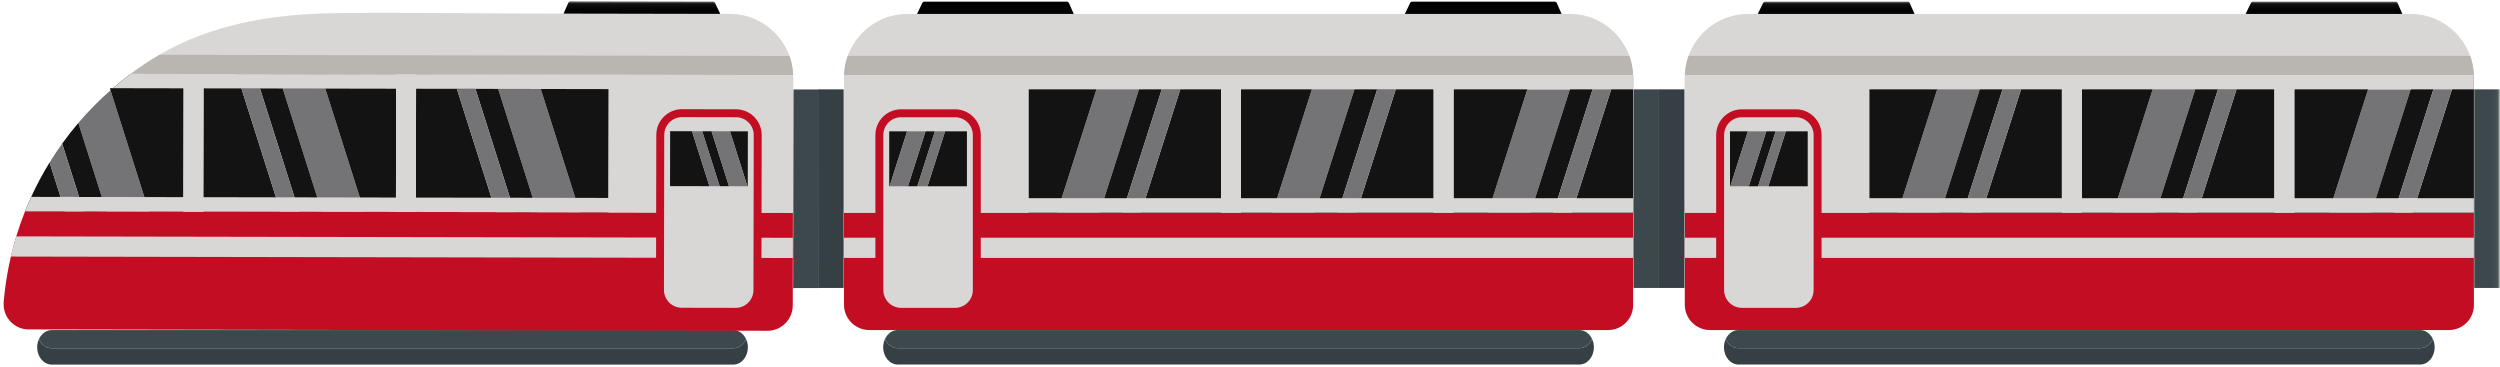 <?xml version="1.0" encoding="UTF-8"?>
<svg width="463px" height="68px" viewBox="0 0 463 68" version="1.1" xmlns="http://www.w3.org/2000/svg" xmlns:xlink="http://www.w3.org/1999/xlink">
    <!-- Generator: Sketch 52.6 (67491) - http://www.bohemiancoding.com/sketch -->
    <title>分组</title>
    <desc>Created with Sketch.</desc>
    <defs>
        <polygon id="path-1" points="0 74.498 466.951 74.498 466.951 0.057 0 0.057"></polygon>
        <path d="M131.734,1.593 C131.734,2.476 131.431,3.273 130.942,3.852 C130.452,4.431 129.777,4.788 129.03,4.788 L2.819,4.788 C1.326,4.788 0.115,3.357 0.115,1.593 C0.115,1.044 0.231,0.531 0.436,0.082 C0.892,1.08 1.787,1.759 2.815,1.759 L129.027,1.759 C129.772,1.759 130.45,1.402 130.938,0.823 C131.124,0.603 131.284,0.35 131.409,0.074" id="path-3"></path>
        <path d="M131.158,1.83 C131.034,2.106 130.874,2.359 130.687,2.579 C130.199,3.158 129.522,3.515 128.776,3.515 L2.564,3.515 C1.536,3.515 0.642,2.836 0.186,1.838 C0.31,1.561 0.471,1.309 0.657,1.089 C1.145,0.51 1.822,0.153 2.568,0.153 L128.78,0.153" id="path-5"></path>
        <path d="M131.664,1.583 C131.664,2.466 131.362,3.263 130.872,3.842 C130.383,4.421 129.708,4.779 128.961,4.779 L2.749,4.779 C1.257,4.779 0.046,3.347 0.046,1.583 C0.046,1.035 0.162,0.521 0.367,0.072 C0.823,1.07 1.718,1.75 2.746,1.75 L128.958,1.75 C129.703,1.75 130.38,1.392 130.869,0.813 C131.055,0.593 131.215,0.341 131.34,0.064" id="path-7"></path>
        <path d="M131.089,1.82 C130.964,2.096 130.805,2.349 130.619,2.569 C130.13,3.148 129.453,3.505 128.707,3.505 L2.495,3.505 C1.467,3.505 0.572,2.826 0.117,1.828 C0.242,1.552 0.401,1.299 0.587,1.079 C1.076,0.5 1.753,0.143 2.499,0.143 L128.711,0.143" id="path-9"></path>
        <path d="M131.627,1.583 C131.627,2.466 131.325,3.263 130.835,3.842 C130.345,4.421 129.671,4.779 128.924,4.779 L2.712,4.779 C1.219,4.779 0.009,3.347 0.009,1.583 C0.009,1.035 0.125,0.521 0.33,0.072 C0.785,1.07 1.68,1.75 2.708,1.75 L128.92,1.75 C129.666,1.75 130.343,1.392 130.831,0.813 C131.017,0.593 131.177,0.341 131.302,0.064" id="path-11"></path>
        <path d="M131.052,1.82 C130.927,2.096 130.767,2.349 130.581,2.569 C130.092,3.148 129.415,3.505 128.669,3.505 L2.458,3.505 C1.43,3.505 0.535,2.826 0.079,1.828 C0.204,1.552 0.364,1.299 0.55,1.079 C1.038,0.5 1.716,0.143 2.461,0.143 L128.673,0.143" id="path-13"></path>
        <path d="M3.583,0.097 C1.612,0.097 0,1.712 0,3.686 C0,5.659 1.612,7.274 3.583,7.274 L463.369,7.274 C465.339,7.274 466.951,5.659 466.951,3.686 C466.951,1.712 465.339,0.097 463.369,0.097 L3.583,0.097 Z" id="path-15"></path>
    </defs>
    <g id="图示" stroke="none" stroke-width="1" fill="none" fill-rule="evenodd">
        <g id="交通工具" transform="translate(-79, -1203)">
            <g id="分组" transform="translate(75, 1203)">
                <g transform="translate(0, 0.194)">
                    <path d="M202.423,2.84 L174.272,2.84 C173.966,2.84 173.766,2.52 173.899,2.244 L174.814,0.349 C174.883,0.206 175.028,0.115 175.187,0.115 L201.592,0.115 C201.756,0.115 201.904,0.212 201.97,0.363 L202.802,2.258 C202.922,2.532 202.722,2.84 202.423,2.84" id="Fill-1" fill="#030303"></path>
                    <path d="M292.769,2.84 L264.618,2.84 C264.312,2.84 264.112,2.52 264.245,2.244 L265.16,0.349 C265.229,0.206 265.374,0.115 265.533,0.115 L291.938,0.115 C292.102,0.115 292.251,0.212 292.317,0.363 L293.149,2.258 C293.269,2.532 293.068,2.84 292.769,2.84" id="Fill-3" fill="#030303"></path>
                    <path d="M306.456,39.17 L306.456,56.299 C306.456,58.856 304.386,60.929 301.834,60.929 L164.989,60.929 C162.404,60.929 160.309,58.83 160.309,56.241 L160.309,39.17 L306.456,39.17 Z" id="Fill-5" fill="#C30D23"></path>
                    <polygon id="Fill-7" fill="#747476" points="214.941 16.354 207.652 39.17 199.769 39.17 207.058 16.354"></polygon>
                    <polygon id="Fill-9" fill="#131313" points="230.147 13.696 230.147 39.17 215.302 39.17 222.591 16.355 219.155 16.355 211.866 39.17 207.652 39.17 214.941 16.355 207.058 16.355 199.769 39.17 194.469 39.17 194.469 13.696"></polygon>
                    <polygon id="Fill-11" fill="#747476" points="254.842 16.354 247.554 39.17 239.669 39.17 246.959 16.354"></polygon>
                    <polygon id="Fill-13" fill="#131313" points="269.511 13.696 269.511 39.17 255.204 39.17 262.492 16.355 259.055 16.355 251.768 39.17 247.554 39.17 254.842 16.355 246.959 16.355 239.669 39.17 233.833 39.17 233.833 13.696"></polygon>
                    <polygon id="Fill-15" fill="#747476" points="294.744 16.354 288.304 36.512 280.421 36.512 286.861 16.354"></polygon>
                    <polygon id="Fill-17" fill="#747476" points="280.421 36.512 288.304 36.512 287.455 39.17 279.572 39.17"></polygon>
                    <polygon id="Fill-19" fill="#131313" points="287.71 13.696 279.572 39.17 273.197 39.17 273.197 13.696"></polygon>
                    <polygon id="Fill-21" fill="#131313" points="299.807 13.696 291.668 39.17 287.455 39.17 295.593 13.696"></polygon>
                    <path d="M306.456,14.121 L306.456,39.17 L295.105,39.17 L303.243,13.696 L306.447,13.696 C306.453,13.838 306.456,13.98 306.456,14.121" id="Fill-23" fill="#131313"></path>
                    <path d="M306.447,13.696 L273.197,13.696 L273.197,39.17 L269.511,39.17 L269.511,13.696 L233.833,13.696 L233.833,39.17 L230.147,39.17 L230.147,13.696 L194.469,13.696 L194.469,39.17 L160.309,39.17 L160.309,14.121 C160.309,13.98 160.312,13.838 160.318,13.696 C160.361,12.457 160.6,11.265 161.004,10.152 C162.637,5.634 166.97,2.385 172.026,2.385 L294.739,2.385 C299.795,2.385 304.128,5.634 305.761,10.152 C306.165,11.265 306.404,12.457 306.447,13.696" id="Fill-25" fill="#D8D7D6"></path>
                    <path d="M306.447,13.696 L160.318,13.696 C160.361,12.457 160.6,11.265 161.004,10.152 L305.761,10.152 C306.165,11.265 306.404,12.457 306.447,13.696" id="Fill-27" fill="#B9B6B1"></path>
                    <mask id="mask-2" fill="white">
                        <use xlink:href="#path-1"></use>
                    </mask>
                    <g id="Clip-30"></g>
                    <polygon id="Fill-29" fill="#D8D7D6" mask="url(#mask-2)" points="160.305 16.355 306.451 16.355 306.451 13.696 160.305 13.696"></polygon>
                    <path d="M299.186,64.125 C299.186,65.008 298.883,65.806 298.393,66.385 C297.904,66.963 297.229,67.321 296.482,67.321 L170.27,67.321 C168.777,67.321 167.567,65.89 167.567,64.125 C167.567,63.577 167.683,63.063 167.888,62.614 C168.344,63.612 169.238,64.292 170.266,64.292 L296.478,64.292 C297.224,64.292 297.901,63.934 298.39,63.355 C298.576,63.135 298.736,62.883 298.861,62.607 C299.068,63.057 299.186,63.574 299.186,64.125" id="Fill-31" fill="#353F44" mask="url(#mask-2)"></path>
                    <path d="M298.861,62.607 C298.736,62.883 298.576,63.135 298.39,63.355 C297.901,63.934 297.224,64.292 296.478,64.292 L170.266,64.292 C169.238,64.292 168.344,63.612 167.888,62.614 C168.013,62.338 168.173,62.085 168.359,61.865 C168.847,61.286 169.524,60.929 170.27,60.929 L296.482,60.929 C297.51,60.929 298.404,61.607 298.861,62.607" id="Fill-32" fill="#3D484C" mask="url(#mask-2)"></path>
                    <path d="M142.503,64.135 C142.503,65.018 142.201,65.815 141.711,66.394 C141.221,66.973 140.547,67.33 139.799,67.33 L13.588,67.33 C12.095,67.33 10.884,65.899 10.884,64.135 C10.884,63.587 11,63.073 11.205,62.624 C11.661,63.622 12.556,64.302 13.584,64.302 L139.796,64.302 C140.541,64.302 141.219,63.944 141.707,63.365 C141.893,63.145 142.053,62.893 142.178,62.616 C142.385,63.067 142.503,63.584 142.503,64.135" id="Fill-33" fill="#353F44" mask="url(#mask-2)"></path>
                    <path d="M142.178,62.617 C142.053,62.893 141.893,63.145 141.707,63.365 C141.219,63.944 140.541,64.302 139.796,64.302 L13.584,64.302 C12.556,64.302 11.661,63.622 11.205,62.624 C11.33,62.348 11.49,62.095 11.676,61.875 C12.165,61.296 12.842,60.939 13.588,60.939 L139.8,60.939 C140.828,60.939 141.721,61.617 142.178,62.617" id="Fill-34" fill="#3D484C" mask="url(#mask-2)"></path>
                    <g mask="url(#mask-2)">
                        <g transform="translate(10.767, 62.709)">
                            <mask id="mask-4" fill="white">
                                <use xlink:href="#path-3"></use>
                            </mask>
                            <g id="Clip-36" stroke="none" fill="none"></g>
                            <path d="M131.734,1.593 C131.734,2.476 131.431,3.273 130.942,3.852 C130.452,4.431 129.777,4.788 129.03,4.788 L2.819,4.788 C1.326,4.788 0.115,3.357 0.115,1.593 C0.115,1.044 0.231,0.531 0.436,0.082 C0.892,1.08 1.787,1.759 2.815,1.759 L129.027,1.759 C129.772,1.759 130.45,1.402 130.938,0.823 C131.124,0.603 131.284,0.35 131.409,0.074 C131.616,0.525 131.734,1.042 131.734,1.593" id="Fill-35" stroke="none" fill="none" mask="url(#mask-4)"></path>
                        </g>
                    </g>
                    <g mask="url(#mask-2)">
                        <g transform="translate(11.018, 60.953)">
                            <mask id="mask-6" fill="white">
                                <use xlink:href="#path-5"></use>
                            </mask>
                            <g id="Clip-38" stroke="none" fill="none"></g>
                            <path d="M131.158,1.83 C131.034,2.106 130.874,2.359 130.687,2.579 C130.199,3.158 129.522,3.515 128.776,3.515 L2.564,3.515 C1.536,3.515 0.642,2.836 0.186,1.838 C0.31,1.561 0.471,1.309 0.657,1.089 C1.145,0.51 1.822,0.153 2.568,0.153 L128.78,0.153 C129.808,0.153 130.701,0.83 131.158,1.83" id="Fill-37" stroke="none" fill="none" mask="url(#mask-6)"></path>
                        </g>
                    </g>
                    <g mask="url(#mask-2)">
                        <g transform="translate(167.519, 62.709)">
                            <mask id="mask-8" fill="white">
                                <use xlink:href="#path-7"></use>
                            </mask>
                            <g id="Clip-40" stroke="none" fill="none"></g>
                            <path d="M131.664,1.583 C131.664,2.466 131.362,3.263 130.872,3.842 C130.383,4.421 129.708,4.779 128.961,4.779 L2.749,4.779 C1.257,4.779 0.046,3.347 0.046,1.583 C0.046,1.035 0.162,0.521 0.367,0.072 C0.823,1.07 1.718,1.75 2.746,1.75 L128.958,1.75 C129.703,1.75 130.38,1.392 130.869,0.813 C131.055,0.593 131.215,0.341 131.34,0.064 C131.547,0.515 131.664,1.032 131.664,1.583" id="Fill-39" stroke="none" fill="none" mask="url(#mask-8)"></path>
                        </g>
                    </g>
                    <g mask="url(#mask-2)">
                        <g transform="translate(167.769, 60.953)">
                            <mask id="mask-10" fill="white">
                                <use xlink:href="#path-9"></use>
                            </mask>
                            <g id="Clip-42" stroke="none" fill="none"></g>
                            <path d="M131.089,1.82 C130.964,2.096 130.805,2.349 130.619,2.569 C130.13,3.148 129.453,3.505 128.707,3.505 L2.495,3.505 C1.467,3.505 0.572,2.826 0.117,1.828 C0.242,1.552 0.401,1.299 0.587,1.079 C1.076,0.5 1.753,0.143 2.499,0.143 L128.711,0.143 C129.739,0.143 130.632,0.82 131.089,1.82" id="Fill-41" stroke="none" fill="none" mask="url(#mask-10)"></path>
                        </g>
                    </g>
                    <polygon id="Fill-43" fill="#D8D7D6" mask="url(#mask-2)" points="160.309 47.571 306.456 47.571 306.456 43.83 160.309 43.83"></polygon>
                    <polygon id="Fill-44" fill="#747476" mask="url(#mask-2)" points="222.591 16.354 215.302 39.17 211.866 39.17 219.155 16.354"></polygon>
                    <polygon id="Fill-45" fill="#747476" mask="url(#mask-2)" points="262.492 16.354 255.204 39.17 251.768 39.17 259.055 16.354"></polygon>
                    <polygon id="Fill-46" fill="#747476" mask="url(#mask-2)" points="302.394 16.354 295.954 36.512 292.518 36.512 298.957 16.354"></polygon>
                    <polygon id="Fill-47" fill="#D8D7D6" mask="url(#mask-2)" points="160.309 39.17 306.456 39.17 306.456 36.512 160.309 36.512"></polygon>
                    <path d="M180.877,57.556 L170.884,57.556 C168.66,57.556 166.857,55.75 166.857,53.523 L166.857,24.818 C166.857,22.59 168.66,20.784 170.884,20.784 L180.877,20.784 C183.101,20.784 184.904,22.59 184.904,24.818 L184.904,53.523 C184.904,55.75 183.101,57.556 180.877,57.556" id="Fill-48" fill="#D8D7D6" mask="url(#mask-2)"></path>
                    <path d="M180.877,57.556 L170.884,57.556 C168.66,57.556 166.857,55.75 166.857,53.523 L166.857,24.818 C166.857,22.59 168.66,20.784 170.884,20.784 L180.877,20.784 C183.101,20.784 184.904,22.59 184.904,24.818 L184.904,53.523 C184.904,55.75 183.101,57.556 180.877,57.556 Z" id="Stroke-49" stroke="#C30D23" stroke-width="1.472" mask="url(#mask-2)"></path>
                    <polygon id="Fill-50" fill="#131313" mask="url(#mask-2)" points="168.685 24.125 171.999 24.125 168.75 34.297 168.685 34.297"></polygon>
                    <polygon id="Fill-51" fill="#131313" mask="url(#mask-2)" points="177.138 24.125 173.889 34.297 172.16 34.297 175.409 24.125"></polygon>
                    <polygon id="Fill-52" fill="#131313" mask="url(#mask-2)" points="183.077 24.125 183.077 34.297 175.782 34.297 179.031 24.125"></polygon>
                    <polygon id="Fill-53" fill="#747476" mask="url(#mask-2)" points="175.409 24.125 172.16 34.297 168.75 34.297 171.999 24.125"></polygon>
                    <polygon id="Fill-54" fill="#747476" mask="url(#mask-2)" points="179.031 24.125 175.782 34.297 173.889 34.297 177.138 24.125"></polygon>
                    <polygon id="Fill-55" fill="#353F44" mask="url(#mask-2)" points="155.526 53.133 160.244 53.133 160.244 16.355 155.526 16.355"></polygon>
                    <polygon id="Fill-56" fill="#3D484C" mask="url(#mask-2)" points="306.521 53.133 311.239 53.133 311.239 16.355 306.521 16.355"></polygon>
                    <path d="M358.136,2.84 L329.984,2.84 C329.679,2.84 329.479,2.52 329.612,2.244 L330.527,0.349 C330.596,0.206 330.74,0.115 330.899,0.115 L357.304,0.115 C357.468,0.115 357.617,0.212 357.683,0.363 L358.515,2.258 C358.635,2.532 358.435,2.84 358.136,2.84" id="Fill-57" fill="#030303" mask="url(#mask-2)"></path>
                    <path d="M448.482,2.84 L420.331,2.84 C420.025,2.84 419.825,2.52 419.958,2.244 L420.873,0.349 C420.942,0.206 421.087,0.115 421.246,0.115 L447.65,0.115 C447.815,0.115 447.963,0.212 448.029,0.363 L448.861,2.258 C448.981,2.532 448.781,2.84 448.482,2.84" id="Fill-58" fill="#030303" mask="url(#mask-2)"></path>
                    <path d="M462.168,39.17 L462.168,56.299 C462.168,58.856 460.099,60.929 457.546,60.929 L320.701,60.929 C318.117,60.929 316.022,58.83 316.022,56.241 L316.022,39.17 L462.168,39.17 Z" id="Fill-59" fill="#C30D23" mask="url(#mask-2)"></path>
                    <polygon id="Fill-60" fill="#747476" mask="url(#mask-2)" points="370.654 16.354 363.365 39.17 355.482 39.17 362.771 16.354"></polygon>
                    <polygon id="Fill-61" fill="#131313" mask="url(#mask-2)" points="385.86 13.696 385.86 39.17 371.015 39.17 378.304 16.355 374.867 16.355 367.578 39.17 363.365 39.17 370.654 16.355 362.771 16.355 355.482 39.17 350.182 39.17 350.182 13.696"></polygon>
                    <polygon id="Fill-62" fill="#747476" mask="url(#mask-2)" points="410.554 16.354 403.267 39.17 395.382 39.17 402.671 16.354"></polygon>
                    <polygon id="Fill-63" fill="#131313" mask="url(#mask-2)" points="425.224 13.696 425.224 39.17 410.917 39.17 418.205 16.355 414.768 16.355 407.481 39.17 403.267 39.17 410.554 16.355 402.671 16.355 395.382 39.17 389.546 39.17 389.546 13.696"></polygon>
                    <polygon id="Fill-64" fill="#747476" mask="url(#mask-2)" points="450.456 16.354 444.017 36.512 436.134 36.512 442.573 16.354"></polygon>
                    <polygon id="Fill-65" fill="#747476" mask="url(#mask-2)" points="436.133 36.512 444.017 36.512 443.168 39.17 435.284 39.17"></polygon>
                    <polygon id="Fill-66" fill="#131313" mask="url(#mask-2)" points="443.423 13.696 435.284 39.17 428.909 39.17 428.909 13.696"></polygon>
                    <polygon id="Fill-67" fill="#131313" mask="url(#mask-2)" points="455.519 13.696 447.381 39.17 443.168 39.17 451.306 13.696"></polygon>
                    <path d="M462.168,14.121 L462.168,39.17 L450.818,39.17 L458.956,13.696 L462.159,13.696 C462.165,13.838 462.168,13.98 462.168,14.121" id="Fill-68" fill="#131313" mask="url(#mask-2)"></path>
                    <path d="M462.159,13.696 L428.91,13.696 L428.91,39.17 L425.224,39.17 L425.224,13.696 L389.546,13.696 L389.546,39.17 L385.86,39.17 L385.86,13.696 L350.182,13.696 L350.182,39.17 L316.022,39.17 L316.022,14.121 C316.022,13.98 316.025,13.838 316.031,13.696 C316.074,12.457 316.312,11.265 316.716,10.152 C318.35,5.634 322.683,2.385 327.738,2.385 L450.452,2.385 C455.507,2.385 459.84,5.634 461.474,10.152 C461.878,11.265 462.117,12.457 462.159,13.696" id="Fill-69" fill="#D8D7D6" mask="url(#mask-2)"></path>
                    <path d="M462.159,13.696 L316.031,13.696 C316.074,12.457 316.312,11.265 316.716,10.152 L461.474,10.152 C461.878,11.265 462.117,12.457 462.159,13.696" id="Fill-70" fill="#B9B6B1" mask="url(#mask-2)"></path>
                    <polygon id="Fill-71" fill="#D8D7D6" mask="url(#mask-2)" points="316.018 16.355 462.164 16.355 462.164 13.696 316.018 13.696"></polygon>
                    <path d="M454.898,64.125 C454.898,65.008 454.596,65.806 454.106,66.385 C453.616,66.963 452.942,67.321 452.195,67.321 L325.983,67.321 C324.49,67.321 323.279,65.89 323.279,64.125 C323.279,63.577 323.396,63.063 323.6,62.614 C324.057,63.612 324.951,64.292 325.979,64.292 L452.191,64.292 C452.937,64.292 453.614,63.934 454.102,63.355 C454.288,63.135 454.448,62.883 454.573,62.607 C454.781,63.057 454.898,63.574 454.898,64.125" id="Fill-72" fill="#353F44" mask="url(#mask-2)"></path>
                    <path d="M454.573,62.607 C454.448,62.883 454.288,63.135 454.102,63.355 C453.614,63.934 452.937,64.292 452.191,64.292 L325.979,64.292 C324.951,64.292 324.056,63.612 323.6,62.614 C323.725,62.338 323.885,62.085 324.071,61.865 C324.56,61.286 325.237,60.929 325.983,60.929 L452.195,60.929 C453.223,60.929 454.116,61.607 454.573,62.607" id="Fill-73" fill="#3D484C" mask="url(#mask-2)"></path>
                    <g mask="url(#mask-2)">
                        <g transform="translate(323.269, 62.709)">
                            <mask id="mask-12" fill="white">
                                <use xlink:href="#path-11"></use>
                            </mask>
                            <g id="Clip-75" stroke="none" fill="none"></g>
                            <path d="M131.627,1.583 C131.627,2.466 131.325,3.263 130.835,3.842 C130.345,4.421 129.671,4.779 128.924,4.779 L2.712,4.779 C1.219,4.779 0.009,3.347 0.009,1.583 C0.009,1.035 0.125,0.521 0.33,0.072 C0.785,1.07 1.68,1.75 2.708,1.75 L128.92,1.75 C129.666,1.75 130.343,1.392 130.831,0.813 C131.017,0.593 131.177,0.341 131.302,0.064 C131.51,0.515 131.627,1.032 131.627,1.583" id="Fill-74" stroke="none" fill="none" mask="url(#mask-12)"></path>
                        </g>
                    </g>
                    <g mask="url(#mask-2)">
                        <g transform="translate(323.52, 60.953)">
                            <mask id="mask-14" fill="white">
                                <use xlink:href="#path-13"></use>
                            </mask>
                            <g id="Clip-77" stroke="none" fill="none"></g>
                            <path d="M131.052,1.82 C130.927,2.096 130.767,2.349 130.581,2.569 C130.092,3.148 129.415,3.505 128.669,3.505 L2.458,3.505 C1.43,3.505 0.535,2.826 0.079,1.828 C0.204,1.552 0.364,1.299 0.55,1.079 C1.038,0.5 1.716,0.143 2.461,0.143 L128.673,0.143 C129.701,0.143 130.595,0.82 131.052,1.82" id="Fill-76" stroke="none" fill="none" mask="url(#mask-14)"></path>
                        </g>
                    </g>
                    <polygon id="Fill-78" fill="#D8D7D6" mask="url(#mask-2)" points="316.022 47.571 462.168 47.571 462.168 43.83 316.022 43.83"></polygon>
                    <polygon id="Fill-79" fill="#747476" mask="url(#mask-2)" points="378.304 16.354 371.015 39.17 367.578 39.17 374.867 16.354"></polygon>
                    <polygon id="Fill-80" fill="#747476" mask="url(#mask-2)" points="418.205 16.354 410.917 39.17 407.481 39.17 414.768 16.354"></polygon>
                    <polygon id="Fill-81" fill="#747476" mask="url(#mask-2)" points="458.107 16.354 451.667 36.512 448.23 36.512 454.67 16.354"></polygon>
                    <polygon id="Fill-82" fill="#D8D7D6" mask="url(#mask-2)" points="316.022 39.17 462.168 39.17 462.168 36.512 316.022 36.512"></polygon>
                    <path d="M336.59,57.556 L326.597,57.556 C324.373,57.556 322.57,55.75 322.57,53.523 L322.57,24.818 C322.57,22.59 324.373,20.784 326.597,20.784 L336.59,20.784 C338.814,20.784 340.617,22.59 340.617,24.818 L340.617,53.523 C340.617,55.75 338.814,57.556 336.59,57.556" id="Fill-83" fill="#D8D7D6" mask="url(#mask-2)"></path>
                    <path d="M336.59,57.556 L326.597,57.556 C324.373,57.556 322.57,55.75 322.57,53.523 L322.57,24.818 C322.57,22.59 324.373,20.784 326.597,20.784 L336.59,20.784 C338.814,20.784 340.617,22.59 340.617,24.818 L340.617,53.523 C340.617,55.75 338.814,57.556 336.59,57.556 Z" id="Stroke-84" stroke="#C30D23" stroke-width="1.472" mask="url(#mask-2)"></path>
                    <polygon id="Fill-85" fill="#131313" mask="url(#mask-2)" points="324.397 24.125 327.711 24.125 324.462 34.297 324.397 34.297"></polygon>
                    <polygon id="Fill-86" fill="#131313" mask="url(#mask-2)" points="332.851 24.125 329.602 34.297 327.872 34.297 331.122 24.125"></polygon>
                    <polygon id="Fill-87" fill="#131313" mask="url(#mask-2)" points="338.79 24.125 338.79 34.297 331.495 34.297 334.744 24.125"></polygon>
                    <polygon id="Fill-88" fill="#747476" mask="url(#mask-2)" points="331.122 24.125 327.872 34.297 324.462 34.297 327.712 24.125"></polygon>
                    <polygon id="Fill-89" fill="#747476" mask="url(#mask-2)" points="334.744 24.125 331.495 34.297 329.602 34.297 332.851 24.125"></polygon>
                    <polygon id="Fill-90" fill="#353F44" mask="url(#mask-2)" points="311.239 53.133 315.957 53.133 315.957 16.355 311.239 16.355"></polygon>
                    <polygon id="Fill-91" fill="#3D484C" mask="url(#mask-2)" points="462.233 53.133 466.951 53.133 466.951 16.355 462.233 16.355"></polygon>
                    <path d="M108.804,2.78 L136.955,2.832 C137.261,2.833 137.461,2.513 137.329,2.238 L136.418,0.34 C136.349,0.197 136.204,0.106 136.045,0.106 L109.64,0.057 C109.476,0.057 109.327,0.153 109.261,0.304 L108.426,2.198 C108.305,2.472 108.505,2.78 108.804,2.78" id="Fill-92" fill="#030303" mask="url(#mask-2)"></path>
                    <path d="M150.851,39.189 L150.819,56.36 C150.814,58.964 148.716,61.071 146.131,61.066 L9.286,60.813 C6.733,60.808 4.668,58.718 4.673,56.147 L4.674,55.816 C4.916,52.937 5.364,50.117 6.001,47.37 C6.296,46.101 6.631,44.846 7.006,43.609 C7.487,42.018 8.034,40.456 8.641,38.925 L150.851,39.189 Z" id="Fill-93" fill="#C30D23" mask="url(#mask-2)"></path>
                    <polygon id="Fill-94" fill="#747476" mask="url(#mask-2)" points="96.261 16.272 103.508 39.101 111.391 39.116 104.144 16.286"></polygon>
                    <polygon id="Fill-95" fill="#131313" mask="url(#mask-2)" points="81.06 13.585 81.013 39.06 95.858 39.087 88.611 16.257 92.047 16.264 99.294 39.093 103.508 39.101 96.261 16.272 104.144 16.286 111.391 39.116 116.691 39.126 116.738 13.651"></polygon>
                    <polygon id="Fill-96" fill="#747476" mask="url(#mask-2)" points="56.36 16.198 63.606 39.027 71.49 39.042 64.243 16.212"></polygon>
                    <polygon id="Fill-97" fill="#131313" mask="url(#mask-2)" points="41.696 13.512 41.649 38.987 55.956 39.013 48.71 16.184 52.147 16.19 59.392 39.019 63.606 39.027 56.36 16.198 64.243 16.212 71.49 39.042 77.327 39.053 77.374 13.578"></polygon>
                    <path d="M30.744,36.308 L22.861,36.293 L18.508,22.577 C20.344,20.417 22.335,18.393 24.464,16.523 L30.744,36.308 Z" id="Fill-98" fill="#747476" mask="url(#mask-2)"></path>
                    <polygon id="Fill-99" fill="#747476" mask="url(#mask-2)" points="30.744 36.308 22.861 36.293 23.705 38.953 31.588 38.968"></polygon>
                    <path d="M38.011,13.506 L37.963,38.98 L31.589,38.968 L30.744,36.308 L24.463,16.523 L24.342,16.139 L24.902,16.14 C25.971,15.217 27.074,14.332 28.208,13.488 L38.011,13.506 Z" id="Fill-100" fill="#131313" mask="url(#mask-2)"></path>
                    <path d="M23.705,38.953 L19.492,38.946 L18.648,36.286 L15.511,26.404 C16.457,25.086 17.457,23.81 18.508,22.577 L22.861,36.294 L23.705,38.953 Z" id="Fill-101" fill="#131313" mask="url(#mask-2)"></path>
                    <path d="M16.055,38.939 L8.641,38.925 C9,38.028 9.379,37.143 9.78,36.269 C10.785,34.068 11.924,31.94 13.184,29.896 L15.211,36.279 L16.055,38.939 Z" id="Fill-102" fill="#131313" mask="url(#mask-2)"></path>
                    <path d="M150.897,14.14 L150.851,39.189 L116.691,39.126 L116.738,13.651 L81.06,13.585 L81.013,39.06 L77.327,39.053 L77.374,13.578 L41.696,13.512 L41.649,38.987 L37.964,38.98 L38.011,13.506 L28.208,13.487 C29.915,12.216 31.69,11.036 33.532,9.953 C43.04,4.36 54.19,2.465 65.083,2.262 C76.885,2.043 88.713,2.288 100.517,2.31 C113.412,2.334 126.307,2.357 139.202,2.382 C144.258,2.391 148.585,5.648 150.21,10.169 C150.612,11.283 150.849,12.475 150.889,13.715 C150.895,13.856 150.897,13.998 150.897,14.14" id="Fill-103" fill="#D8D7D6" mask="url(#mask-2)"></path>
                    <path d="M150.889,13.715 L28.208,13.488 C29.915,12.216 31.69,11.036 33.532,9.953 L150.21,10.169 C150.612,11.283 150.849,12.475 150.889,13.715" id="Fill-104" fill="#B9B6B1" mask="url(#mask-2)"></path>
                    <path d="M150.902,13.715 L150.897,16.373 L24.902,16.14 C25.971,15.217 27.074,14.332 28.208,13.488 L150.902,13.715 Z" id="Fill-105" fill="#D8D7D6" mask="url(#mask-2)"></path>
                    <path d="M150.842,43.848 L150.836,47.589 L6.001,47.321 C6.296,46.059 6.631,44.812 7.007,43.582 L150.842,43.848 Z" id="Fill-106" fill="#D8D7D6" mask="url(#mask-2)"></path>
                    <polygon id="Fill-107" fill="#747476" mask="url(#mask-2)" points="88.611 16.257 95.858 39.087 99.294 39.093 92.048 16.264"></polygon>
                    <polygon id="Fill-108" fill="#747476" mask="url(#mask-2)" points="48.71 16.184 55.956 39.013 59.392 39.02 52.147 16.19"></polygon>
                    <path d="M18.648,36.286 L15.211,36.279 L13.184,29.896 C13.919,28.702 14.695,27.538 15.511,26.404 L18.648,36.286 Z" id="Fill-109" fill="#747476" mask="url(#mask-2)"></path>
                    <path d="M150.856,36.531 L150.851,39.189 L8.641,38.926 C9,38.028 9.379,37.143 9.78,36.269 L150.856,36.531 Z" id="Fill-110" fill="#D8D7D6" mask="url(#mask-2)"></path>
                    <path d="M130.249,57.537 L140.242,57.555 C142.466,57.559 144.272,55.757 144.276,53.529 L144.329,24.824 C144.333,22.597 142.534,20.787 140.31,20.783 L130.316,20.765 C128.093,20.761 126.286,22.563 126.282,24.791 L126.229,53.496 C126.225,55.723 128.025,57.533 130.249,57.537" id="Fill-111" fill="#D8D7D6" mask="url(#mask-2)"></path>
                    <path d="M130.249,57.537 L140.242,57.555 C142.466,57.559 144.272,55.757 144.276,53.529 L144.329,24.824 C144.333,22.597 142.534,20.787 140.31,20.783 L130.316,20.765 C128.093,20.761 126.286,22.563 126.282,24.791 L126.229,53.496 C126.225,55.723 128.025,57.533 130.249,57.537 Z" id="Stroke-112" stroke="#C30D23" stroke-width="1.472" mask="url(#mask-2)"></path>
                    <polygon id="Fill-113" fill="#131313" mask="url(#mask-2)" points="142.503 24.129 139.189 24.123 142.419 34.3 142.484 34.3"></polygon>
                    <polygon id="Fill-114" fill="#131313" mask="url(#mask-2)" points="134.049 24.113 137.28 34.29 139.009 34.293 135.778 24.116"></polygon>
                    <polygon id="Fill-115" fill="#131313" mask="url(#mask-2)" points="128.111 24.102 128.092 34.273 135.387 34.287 132.156 24.109"></polygon>
                    <polygon id="Fill-116" fill="#747476" mask="url(#mask-2)" points="135.779 24.116 139.009 34.293 142.419 34.3 139.189 24.122"></polygon>
                    <polygon id="Fill-117" fill="#747476" mask="url(#mask-2)" points="132.156 24.11 135.387 34.286 137.28 34.29 134.049 24.113"></polygon>
                    <polygon id="Fill-118" fill="#3D484C" mask="url(#mask-2)" points="150.89 53.152 155.608 53.16 155.676 16.382 150.958 16.373"></polygon>
                </g>
                <g transform="translate(0, 67.418)">
                    <mask id="mask-16" fill="white">
                        <use xlink:href="#path-15"></use>
                    </mask>
                    <g id="Clip-120"></g>
                    <path d="M3.583,0.097 C1.612,0.097 0,1.712 0,3.686 C0,5.659 1.612,7.274 3.583,7.274 L463.369,7.274 C465.339,7.274 466.951,5.659 466.951,3.686 C466.951,1.712 465.339,0.097 463.369,0.097 L3.583,0.097 Z" id="Fill-119" mask="url(#mask-16)"></path>
                </g>
            </g>
        </g>
    </g>
</svg>
